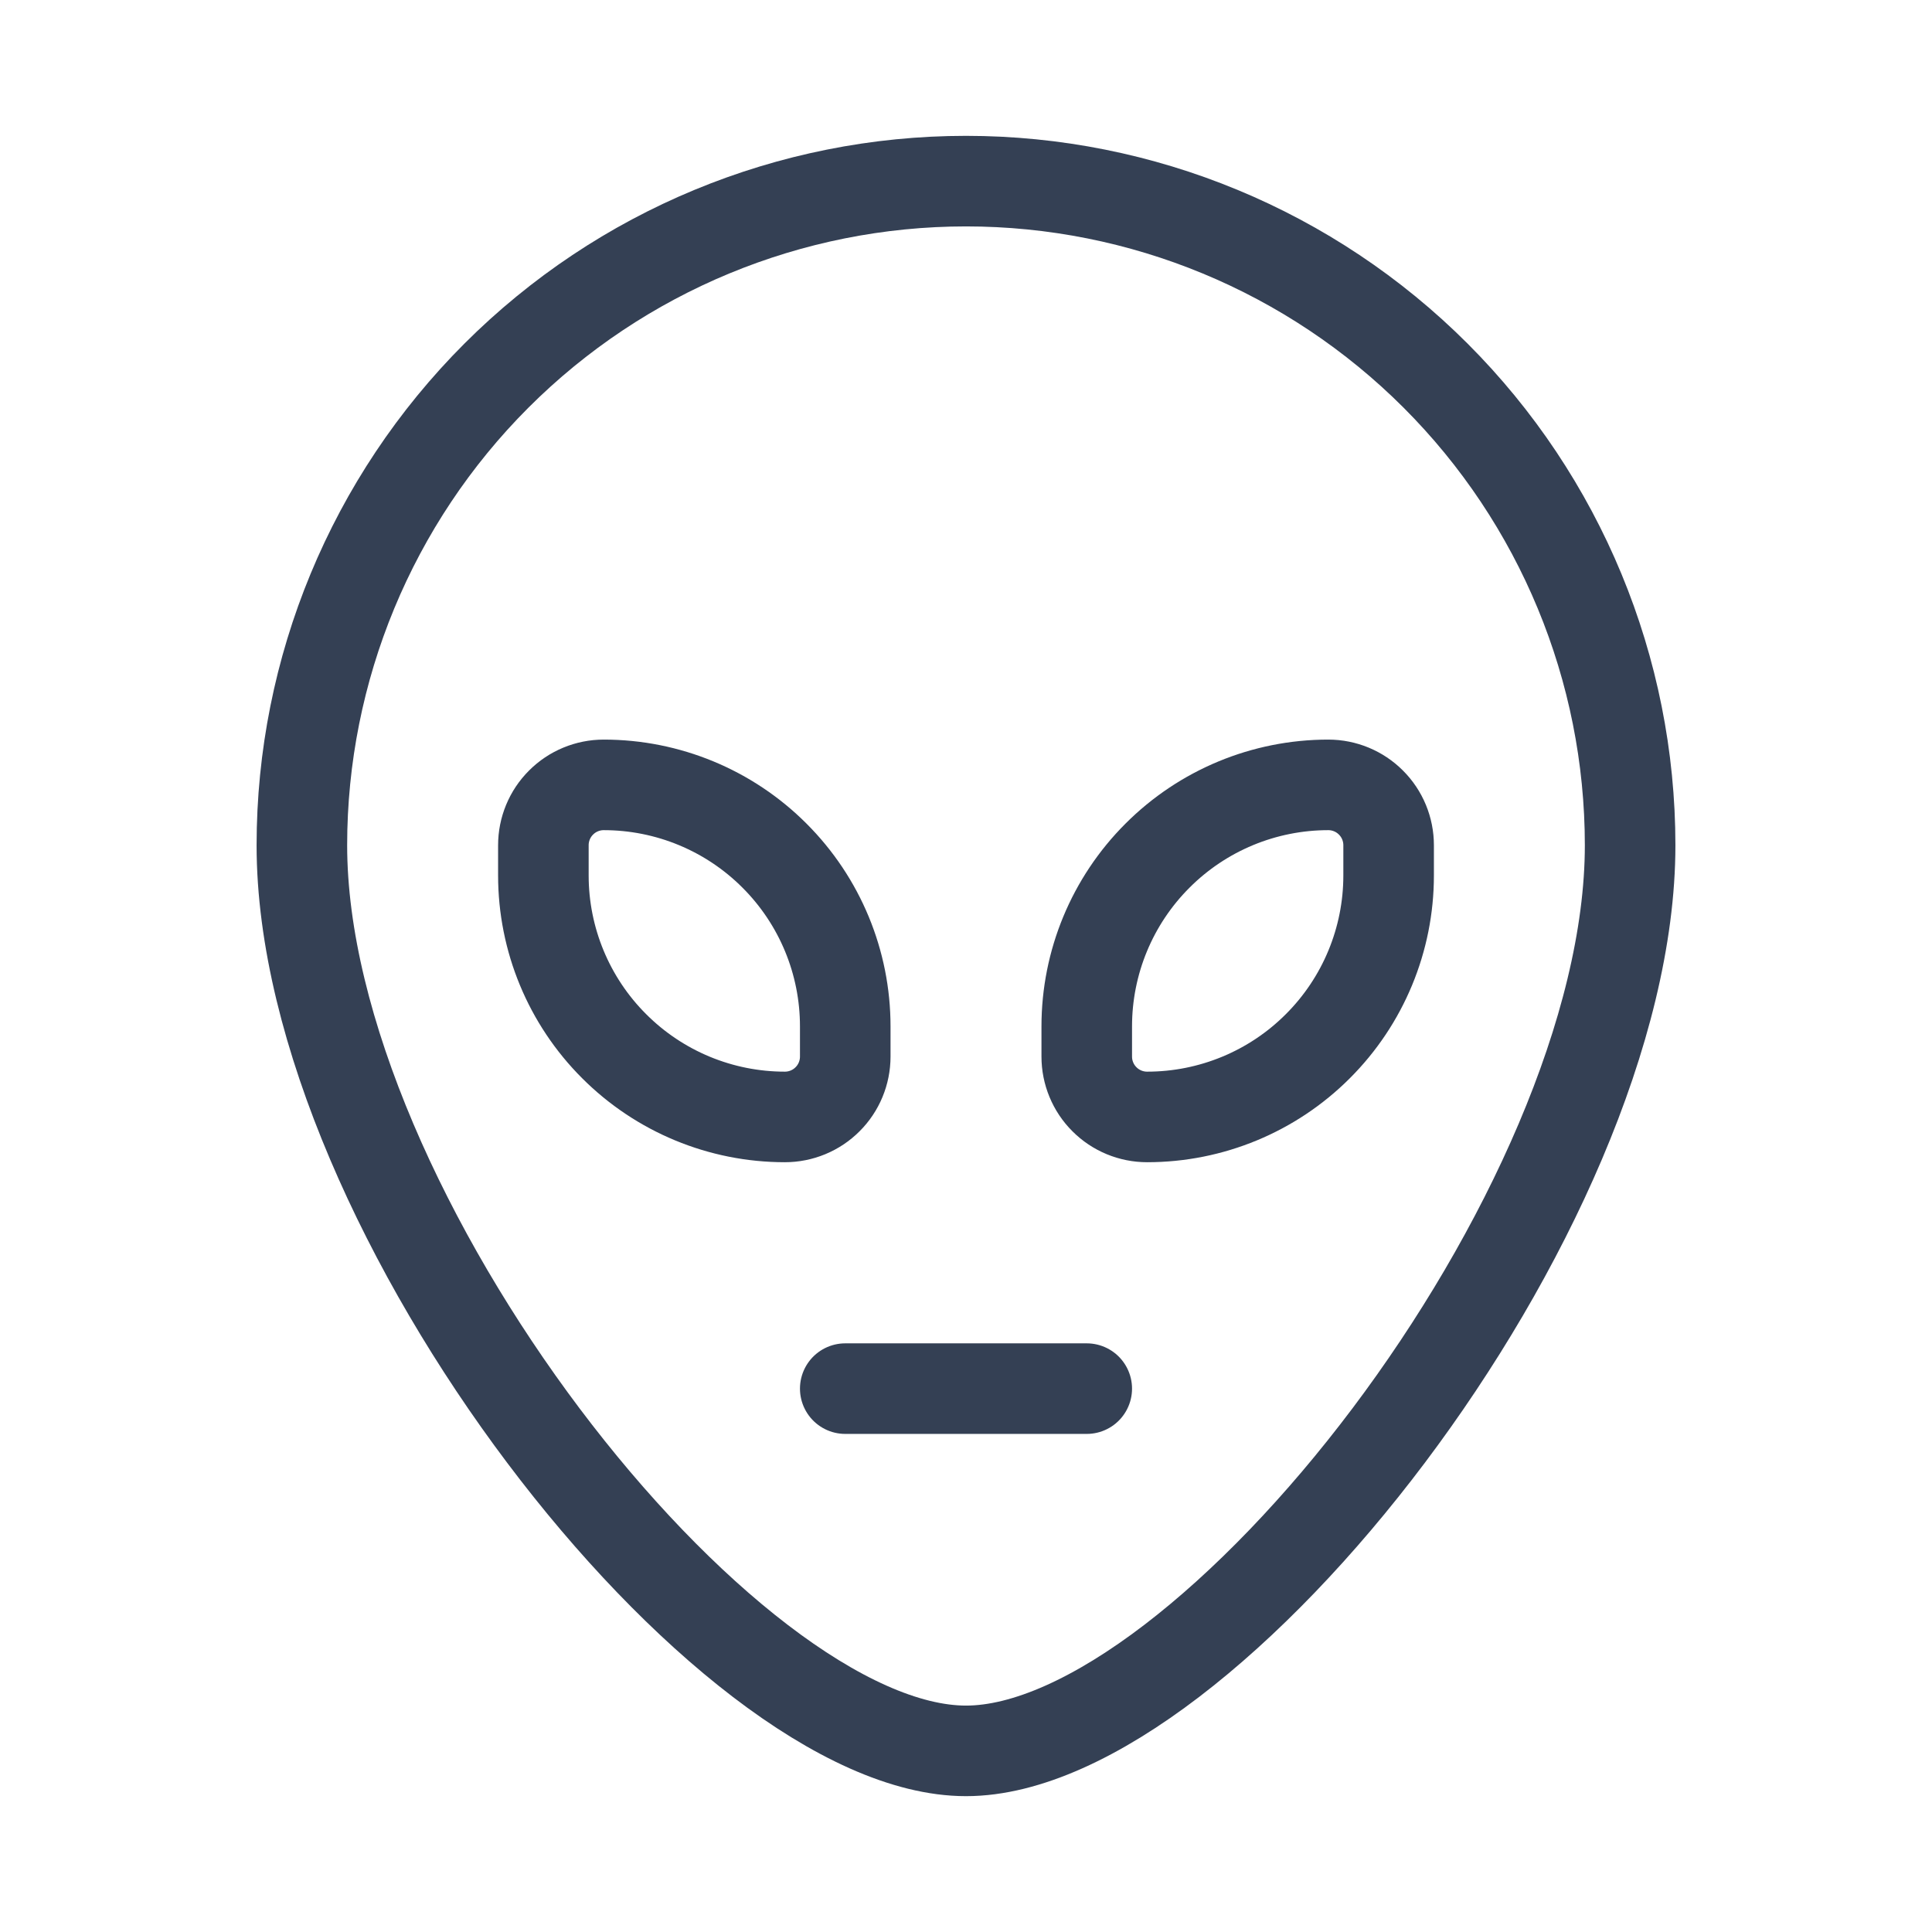 <svg width="32" height="32" viewBox="0 0 32 32" fill="none" xmlns="http://www.w3.org/2000/svg">
<path d="M27 14C27 20.075 20 29 16 29C12 29 5 20.075 5 14C5 11.083 6.159 8.285 8.222 6.222C10.285 4.159 13.083 3 16 3C18.917 3 21.715 4.159 23.778 6.222C25.841 8.285 27 11.083 27 14V14Z" stroke="#344054" stroke-width="1.5" stroke-linecap="round" stroke-linejoin="round"/>
<path d="M13 18.5C11.939 18.5 10.922 18.079 10.172 17.328C9.421 16.578 9 15.561 9 14.5V14C9 13.735 9.105 13.48 9.293 13.293C9.48 13.105 9.735 13 10 13C11.061 13 12.078 13.421 12.828 14.172C13.579 14.922 14 15.939 14 17V17.5C14 17.765 13.895 18.02 13.707 18.207C13.52 18.395 13.265 18.5 13 18.5V18.5Z" stroke="#344054" stroke-width="1.5" stroke-linecap="round" stroke-linejoin="round"/>
<path d="M22 13C22.265 13 22.52 13.105 22.707 13.293C22.895 13.48 23 13.735 23 14V14.5C23 15.561 22.579 16.578 21.828 17.328C21.078 18.079 20.061 18.5 19 18.5C18.735 18.5 18.48 18.395 18.293 18.207C18.105 18.02 18 17.765 18 17.5V17C18 15.939 18.421 14.922 19.172 14.172C19.922 13.421 20.939 13 22 13Z" stroke="#344054" stroke-width="1.5" stroke-linecap="round" stroke-linejoin="round"/>
<path d="M14 23H18" stroke="#344054" stroke-width="1.5" stroke-linecap="round" stroke-linejoin="round"/>
</svg>

